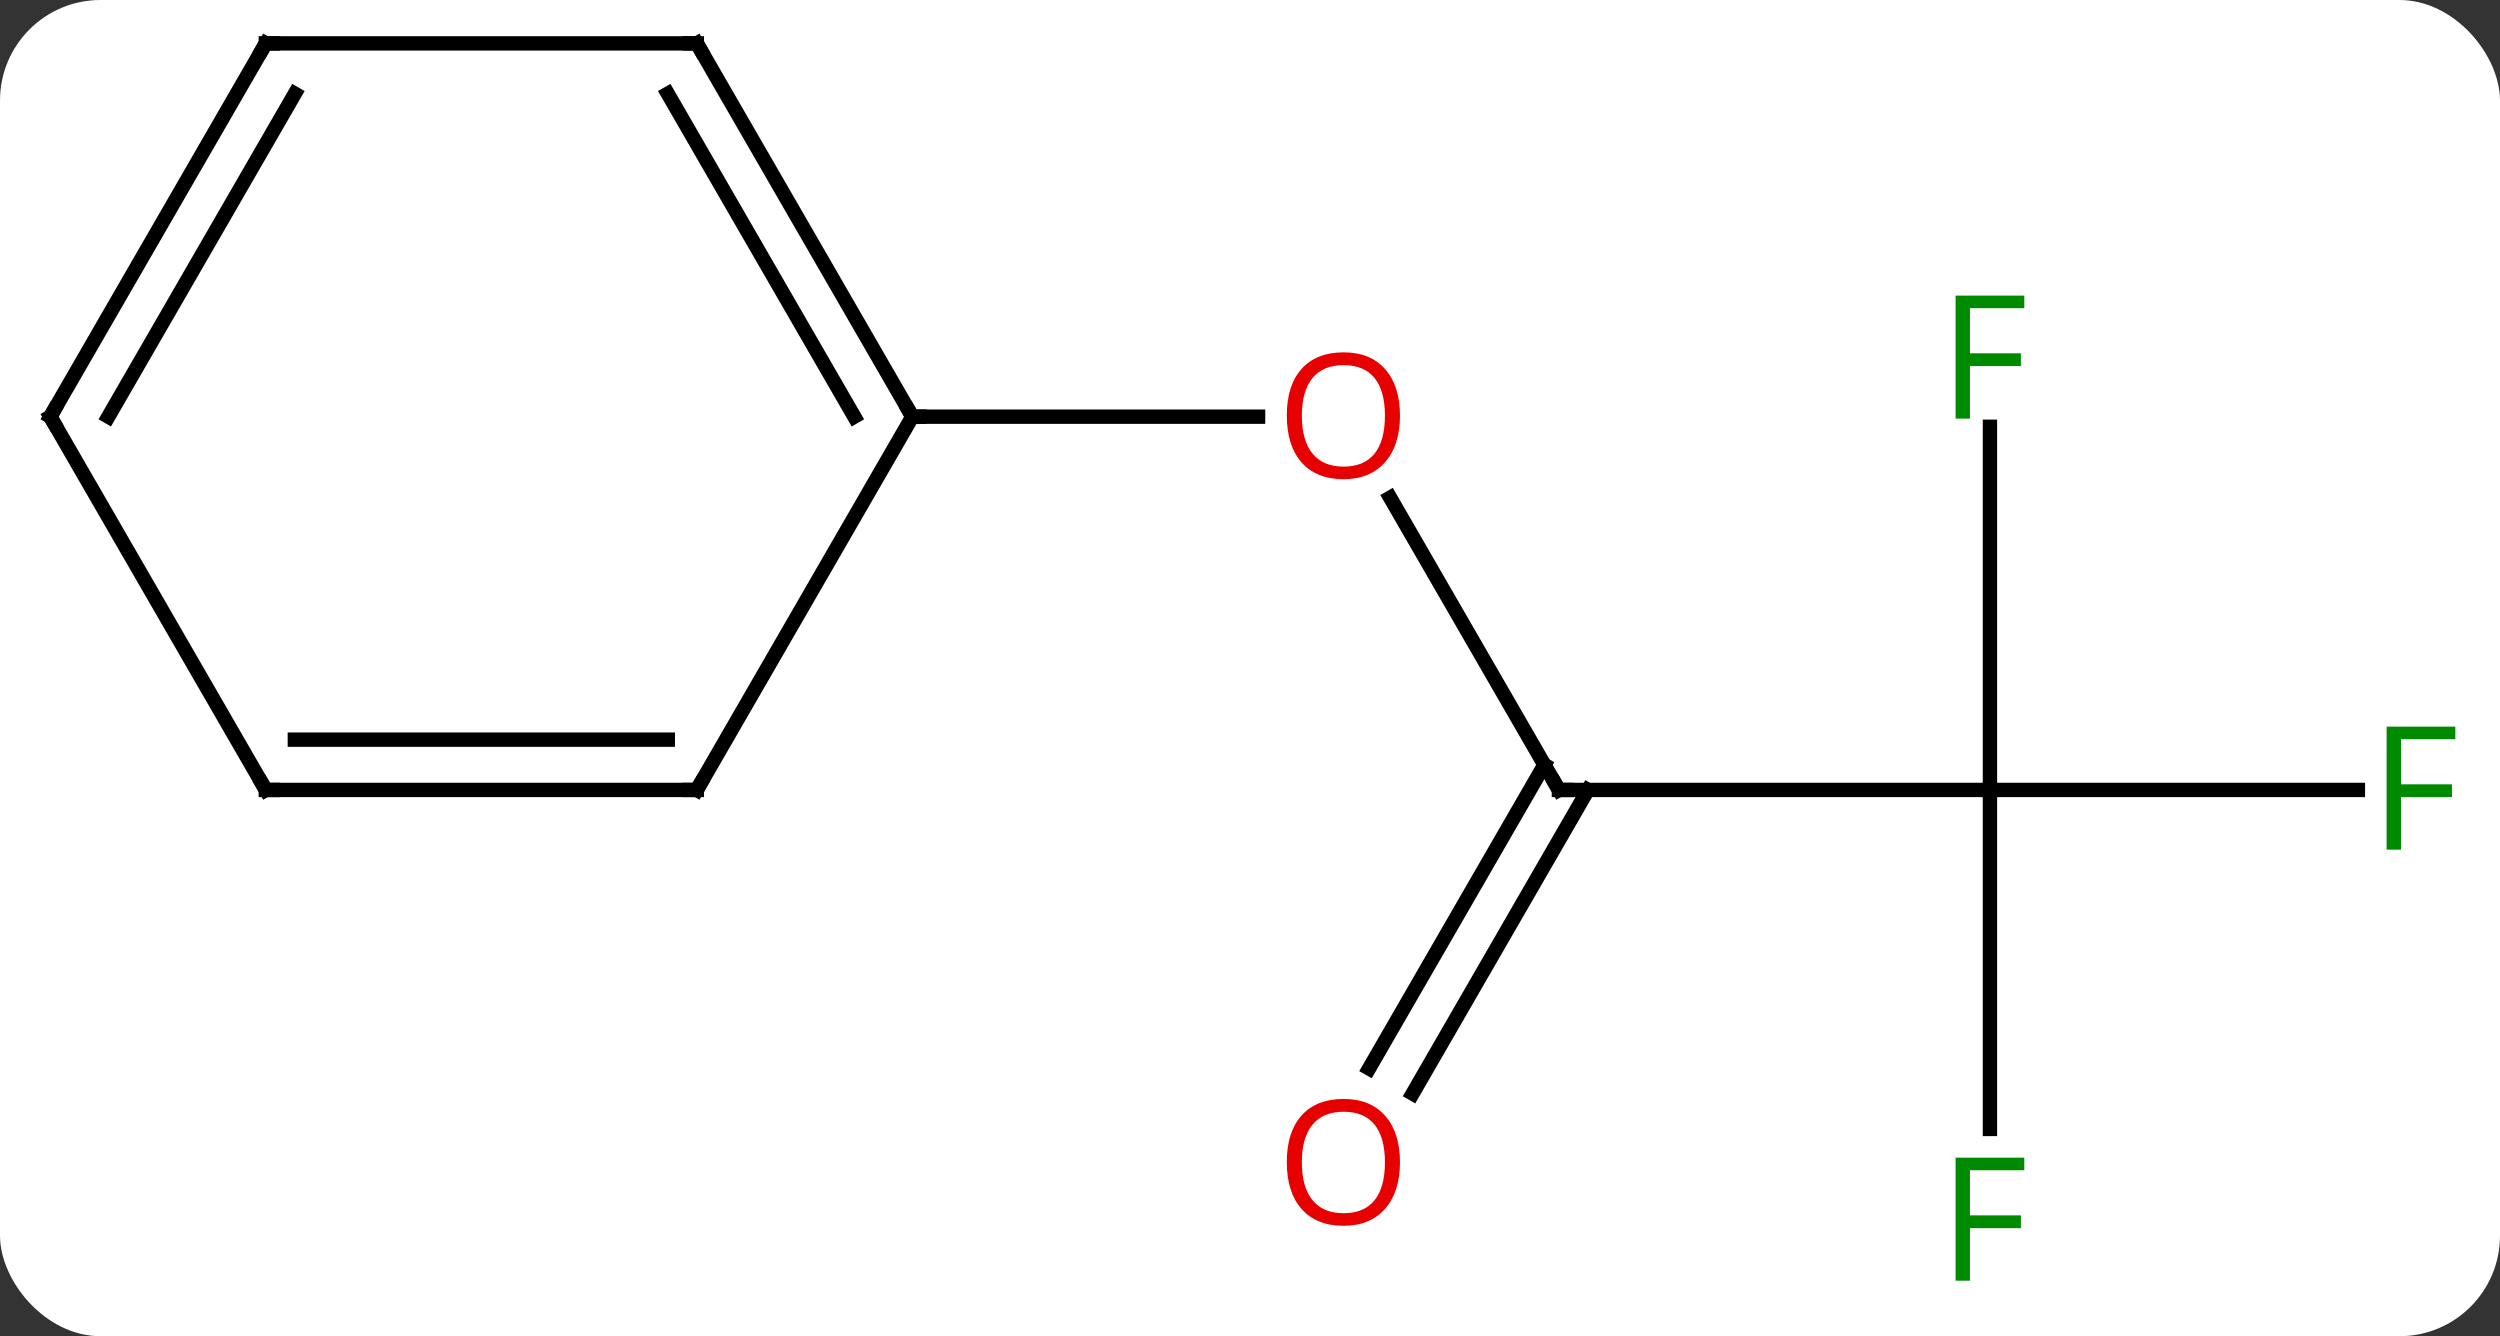 <svg width="174" viewBox="0 0 174 93" style="fill-opacity:1; color-rendering:auto; color-interpolation:auto; text-rendering:auto; stroke:black; stroke-linecap:square; stroke-miterlimit:10; shape-rendering:auto; stroke-opacity:1; fill:black; stroke-dasharray:none; font-weight:normal; stroke-width:1; font-family:'Open Sans'; font-style:normal; stroke-linejoin:miter; font-size:12; stroke-dashoffset:0; image-rendering:auto;" height="93" class="cas-substance-image" xmlns:xlink="http://www.w3.org/1999/xlink" xmlns="http://www.w3.org/2000/svg"><rect x="0" y="0" width="174" height="93" fill="#333333" stroke="none"/><svg class="cas-substance-single-component"><rect y="0" x="0" width="174" stroke="none" ry="7" rx="7" height="93" fill="white" class="cas-substance-group"/><svg y="0" x="0" width="174" viewBox="0 0 174 93" style="fill:black;" height="93" class="cas-substance-single-component-image"><svg><g><g transform="translate(86,44)" style="text-rendering:geometricPrecision; color-rendering:optimizeQuality; color-interpolation:linearRGB; stroke-linecap:butt; image-rendering:optimizeQuality;"><line y2="10.98" y1="-9.364" x2="22.5" x1="10.754" style="fill:none;"/><line y2="-15" y1="-15" x2="-22.5" x1="1.562" style="fill:none;"/><line y2="10.98" y1="10.98" x2="52.5" x1="22.5" style="fill:none;"/><line y2="30.366" y1="9.23" x2="9.288" x1="21.49" style="fill:none;"/><line y2="32.116" y1="10.98" x2="12.319" x1="24.521" style="fill:none;"/><line y2="34.574" y1="10.98" x2="52.5" x1="52.5" style="fill:none;"/><line y2="10.98" y1="10.98" x2="78.109" x1="52.5" style="fill:none;"/><line y2="-14.297" y1="10.98" x2="52.5" x1="52.5" style="fill:none;"/><line y2="-40.98" y1="-15" x2="-37.5" x1="-22.5" style="fill:none;"/><line y2="-37.48" y1="-15" x2="-39.521" x1="-26.541" style="fill:none;"/><line y2="10.98" y1="-15" x2="-37.5" x1="-22.5" style="fill:none;"/><line y2="-40.98" y1="-40.98" x2="-67.5" x1="-37.5" style="fill:none;"/><line y2="10.98" y1="10.98" x2="-67.5" x1="-37.5" style="fill:none;"/><line y2="7.48" y1="7.48" x2="-65.479" x1="-39.521" style="fill:none;"/><line y2="-15" y1="-40.98" x2="-82.5" x1="-67.5" style="fill:none;"/><line y2="-15" y1="-37.48" x2="-78.459" x1="-65.479" style="fill:none;"/><line y2="-15" y1="10.98" x2="-82.5" x1="-67.5" style="fill:none;"/></g><g transform="translate(86,44)" style="fill:rgb(230,0,0); text-rendering:geometricPrecision; color-rendering:optimizeQuality; image-rendering:optimizeQuality; font-family:'Open Sans'; stroke:rgb(230,0,0); color-interpolation:linearRGB;"><path style="stroke:none;" d="M11.438 -15.07 Q11.438 -13.008 10.398 -11.828 Q9.359 -10.648 7.516 -10.648 Q5.625 -10.648 4.594 -11.812 Q3.562 -12.977 3.562 -15.086 Q3.562 -17.18 4.594 -18.328 Q5.625 -19.477 7.516 -19.477 Q9.375 -19.477 10.406 -18.305 Q11.438 -17.133 11.438 -15.07 ZM4.609 -15.07 Q4.609 -13.336 5.352 -12.43 Q6.094 -11.523 7.516 -11.523 Q8.938 -11.523 9.664 -12.422 Q10.391 -13.32 10.391 -15.07 Q10.391 -16.805 9.664 -17.695 Q8.938 -18.586 7.516 -18.586 Q6.094 -18.586 5.352 -17.688 Q4.609 -16.789 4.609 -15.07 Z"/></g><g transform="translate(86,44)" style="stroke-linecap:butt; text-rendering:geometricPrecision; color-rendering:optimizeQuality; image-rendering:optimizeQuality; font-family:'Open Sans'; color-interpolation:linearRGB; stroke-miterlimit:5;"><path style="fill:none;" d="M22.25 10.547 L22.5 10.98 L23 10.98"/><path style="fill:rgb(230,0,0); stroke:none;" d="M11.438 36.893 Q11.438 38.955 10.398 40.135 Q9.359 41.315 7.516 41.315 Q5.625 41.315 4.594 40.151 Q3.562 38.986 3.562 36.877 Q3.562 34.783 4.594 33.635 Q5.625 32.486 7.516 32.486 Q9.375 32.486 10.406 33.658 Q11.438 34.83 11.438 36.893 ZM4.609 36.893 Q4.609 38.627 5.352 39.533 Q6.094 40.44 7.516 40.44 Q8.938 40.44 9.664 39.541 Q10.391 38.643 10.391 36.893 Q10.391 35.158 9.664 34.268 Q8.938 33.377 7.516 33.377 Q6.094 33.377 5.352 34.276 Q4.609 35.174 4.609 36.893 Z"/><path style="fill:rgb(0,138,0); stroke:none;" d="M51.109 45.136 L50.109 45.136 L50.109 36.574 L54.891 36.574 L54.891 37.449 L51.109 37.449 L51.109 40.589 L54.656 40.589 L54.656 41.48 L51.109 41.48 L51.109 45.136 Z"/><path style="fill:rgb(0,138,0); stroke:none;" d="M81.109 15.136 L80.109 15.136 L80.109 6.574 L84.891 6.574 L84.891 7.449 L81.109 7.449 L81.109 10.589 L84.656 10.589 L84.656 11.48 L81.109 11.48 L81.109 15.136 Z"/><path style="fill:rgb(0,138,0); stroke:none;" d="M51.109 -14.864 L50.109 -14.864 L50.109 -23.426 L54.891 -23.426 L54.891 -22.551 L51.109 -22.551 L51.109 -19.411 L54.656 -19.411 L54.656 -18.52 L51.109 -18.52 L51.109 -14.864 Z"/><path style="fill:none;" d="M-22.75 -15.433 L-22.5 -15 L-22 -15"/><path style="fill:none;" d="M-37.25 -40.547 L-37.5 -40.98 L-38 -40.98"/><path style="fill:none;" d="M-37.25 10.547 L-37.5 10.98 L-38 10.98"/><path style="fill:none;" d="M-67 -40.98 L-67.5 -40.98 L-67.75 -40.547"/><path style="fill:none;" d="M-67 10.98 L-67.5 10.98 L-67.75 10.547"/><path style="fill:none;" d="M-82.25 -15.433 L-82.5 -15 L-82.25 -14.567"/></g></g></svg></svg></svg></svg>